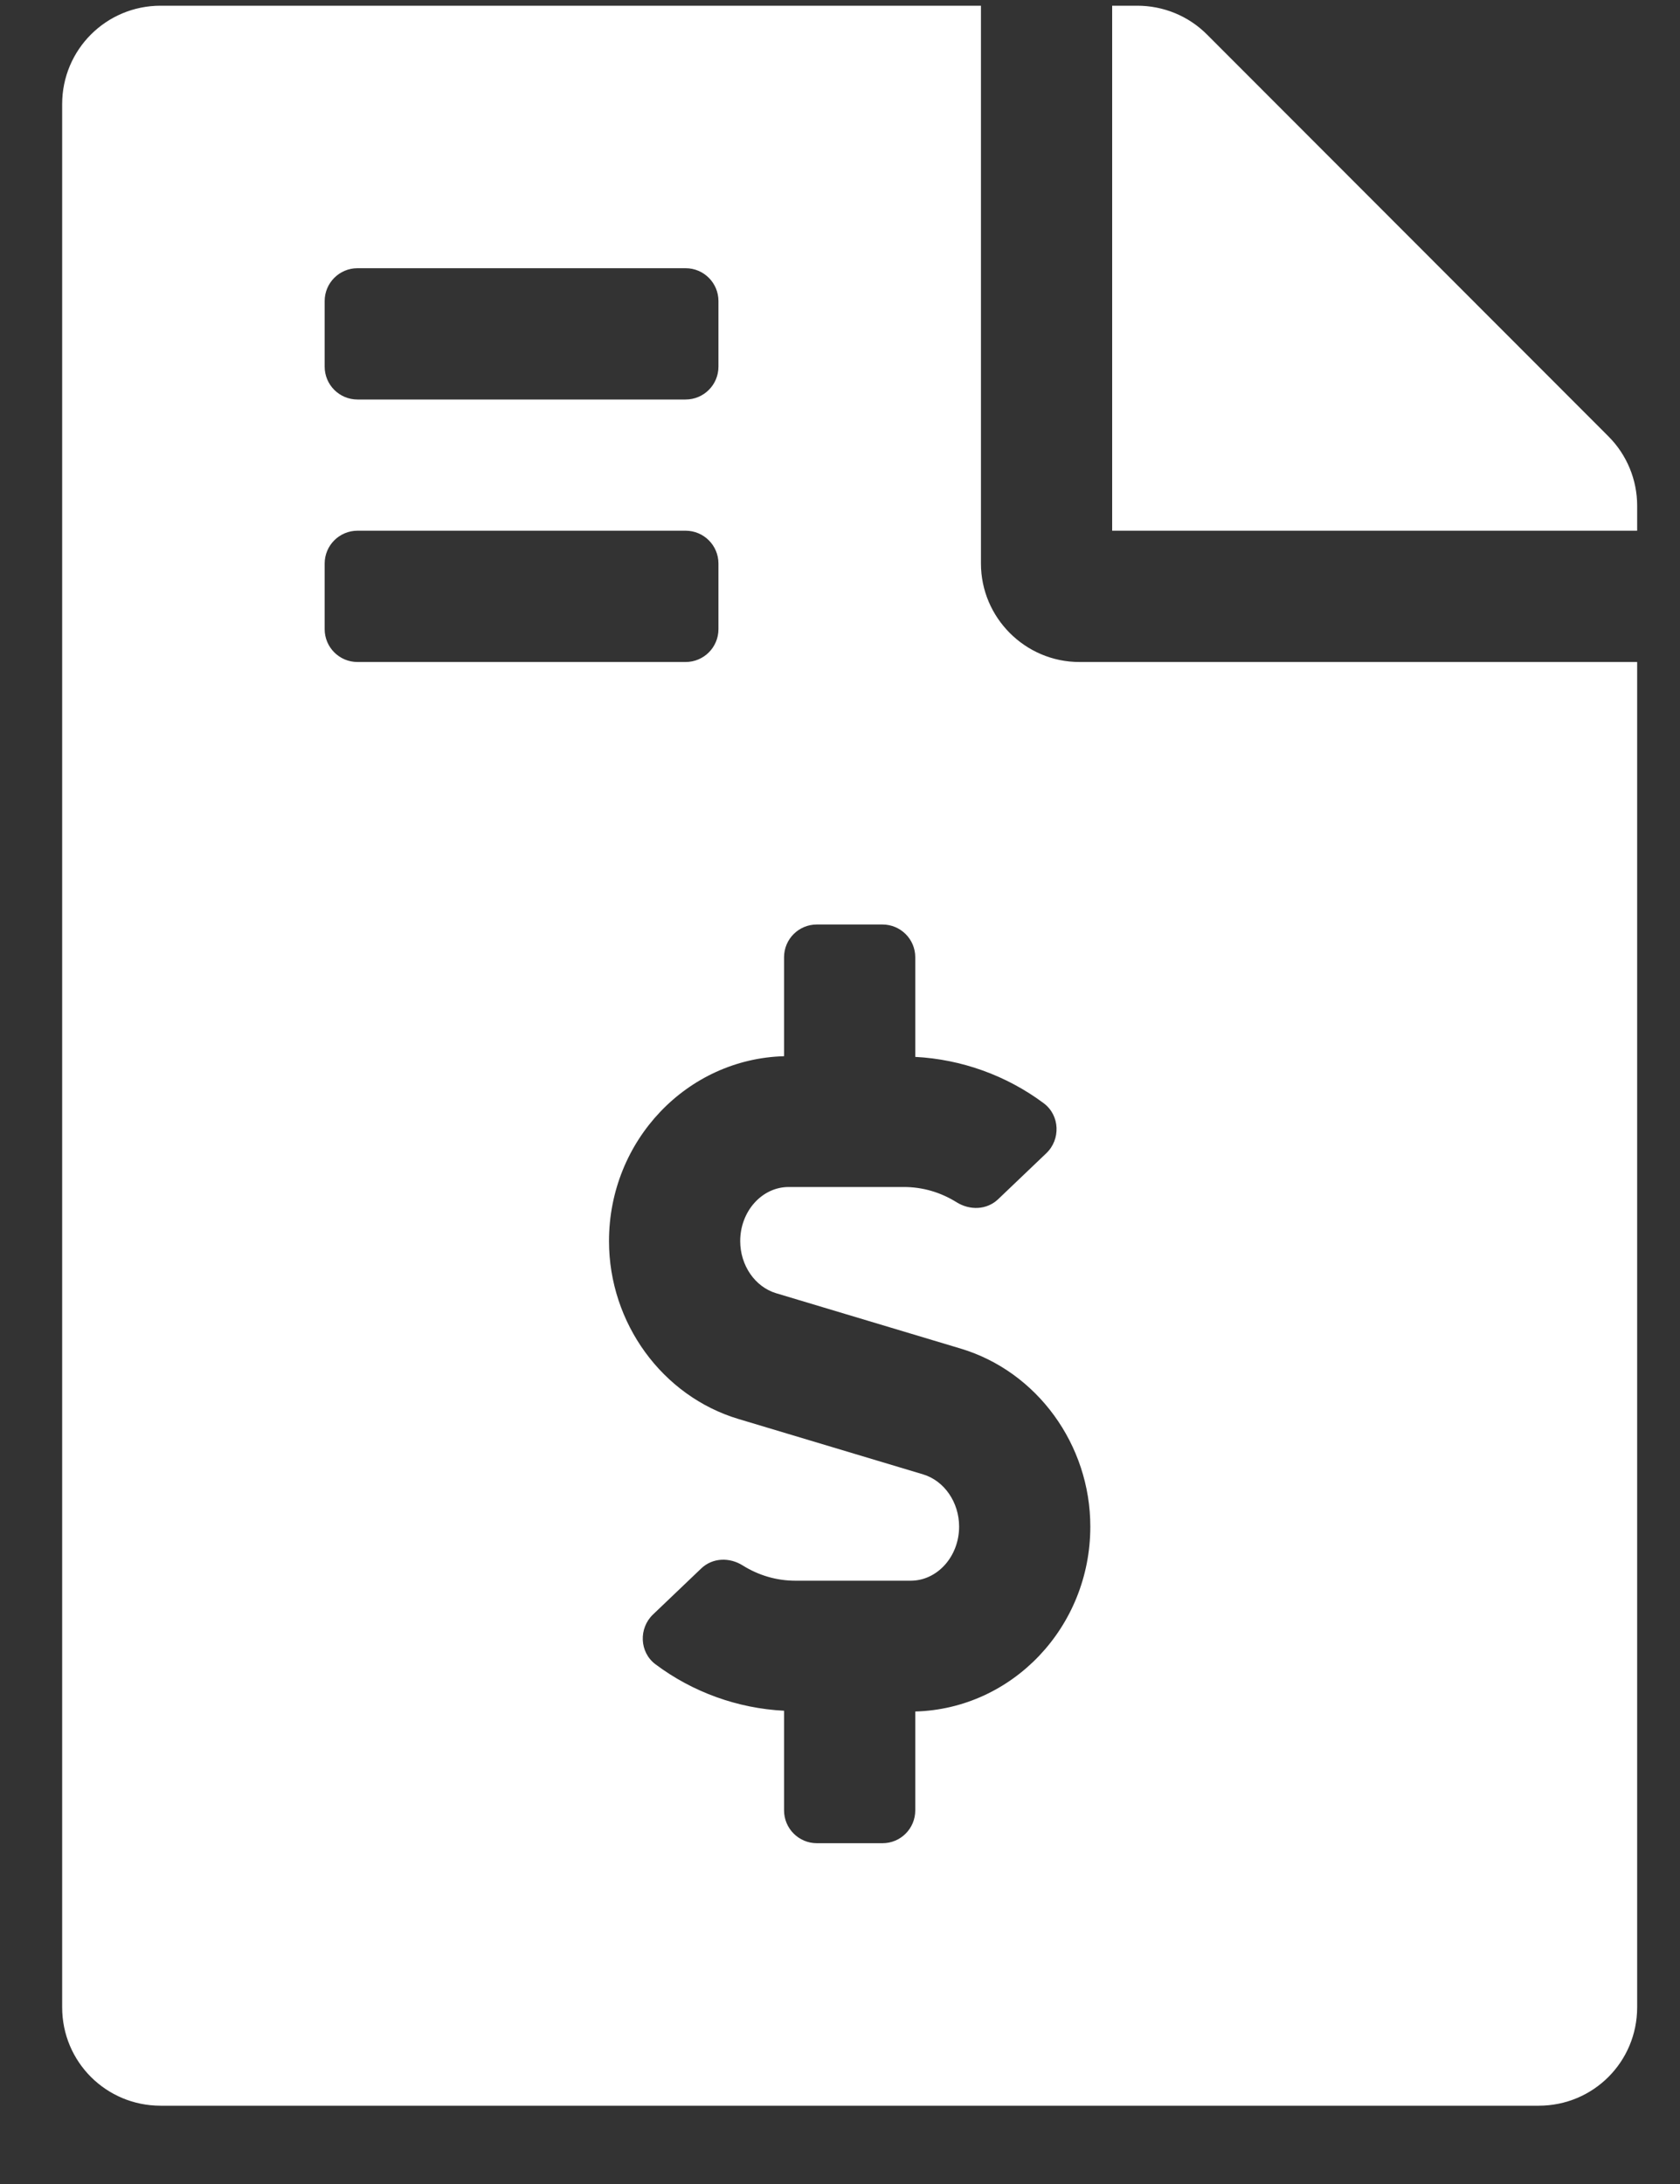 <svg width="20" height="26" viewBox="0 0 20 26" fill="none" xmlns="http://www.w3.org/2000/svg">
<rect x="0" y="0" width="20" height="26" fill="#333333" stroke="none"/>
<path d="M19.148 5.195L14.368 0.41C14.148 0.19 13.851 0.068 13.538 0.068H13.24V6.318H19.49V6.02C19.49 5.713 19.368 5.415 19.148 5.195ZM11.678 6.709V0.068H1.912C1.263 0.068 0.74 0.591 0.74 1.24V23.896C0.74 24.546 1.263 25.068 1.912 25.068H18.318C18.968 25.068 19.49 24.546 19.49 23.896V7.881H12.85C12.205 7.881 11.678 7.353 11.678 6.709ZM3.865 3.584C3.865 3.368 4.04 3.193 4.256 3.193H8.162C8.378 3.193 8.553 3.368 8.553 3.584V4.365C8.553 4.581 8.378 4.756 8.162 4.756H4.256C4.04 4.756 3.865 4.581 3.865 4.365V3.584ZM3.865 7.49V6.709C3.865 6.493 4.04 6.318 4.256 6.318H8.162C8.378 6.318 8.553 6.493 8.553 6.709V7.49C8.553 7.706 8.378 7.881 8.162 7.881H4.256C4.04 7.881 3.865 7.706 3.865 7.49ZM10.896 20.375V21.552C10.896 21.768 10.722 21.943 10.506 21.943H9.725C9.509 21.943 9.334 21.768 9.334 21.552V20.366C8.783 20.338 8.247 20.146 7.802 19.812C7.612 19.669 7.602 19.384 7.774 19.22L8.348 18.672C8.483 18.543 8.685 18.537 8.843 18.637C9.032 18.755 9.246 18.818 9.469 18.818H10.841C11.159 18.818 11.418 18.529 11.418 18.174C11.418 17.884 11.241 17.628 10.989 17.552L8.792 16.893C7.884 16.621 7.25 15.75 7.25 14.775C7.25 13.577 8.18 12.605 9.334 12.574V11.396C9.334 11.18 9.508 11.006 9.724 11.006H10.505C10.721 11.006 10.896 11.18 10.896 11.396V12.582C11.447 12.611 11.983 12.803 12.428 13.136C12.618 13.28 12.628 13.565 12.456 13.729L11.882 14.277C11.747 14.405 11.545 14.411 11.387 14.312C11.198 14.194 10.984 14.131 10.761 14.131H9.389C9.071 14.131 8.812 14.42 8.812 14.775C8.812 15.065 8.989 15.321 9.241 15.396L11.438 16.055C12.346 16.328 12.98 17.199 12.98 18.174C12.98 19.372 12.05 20.344 10.896 20.375Z" fill="white"/>
</svg>
